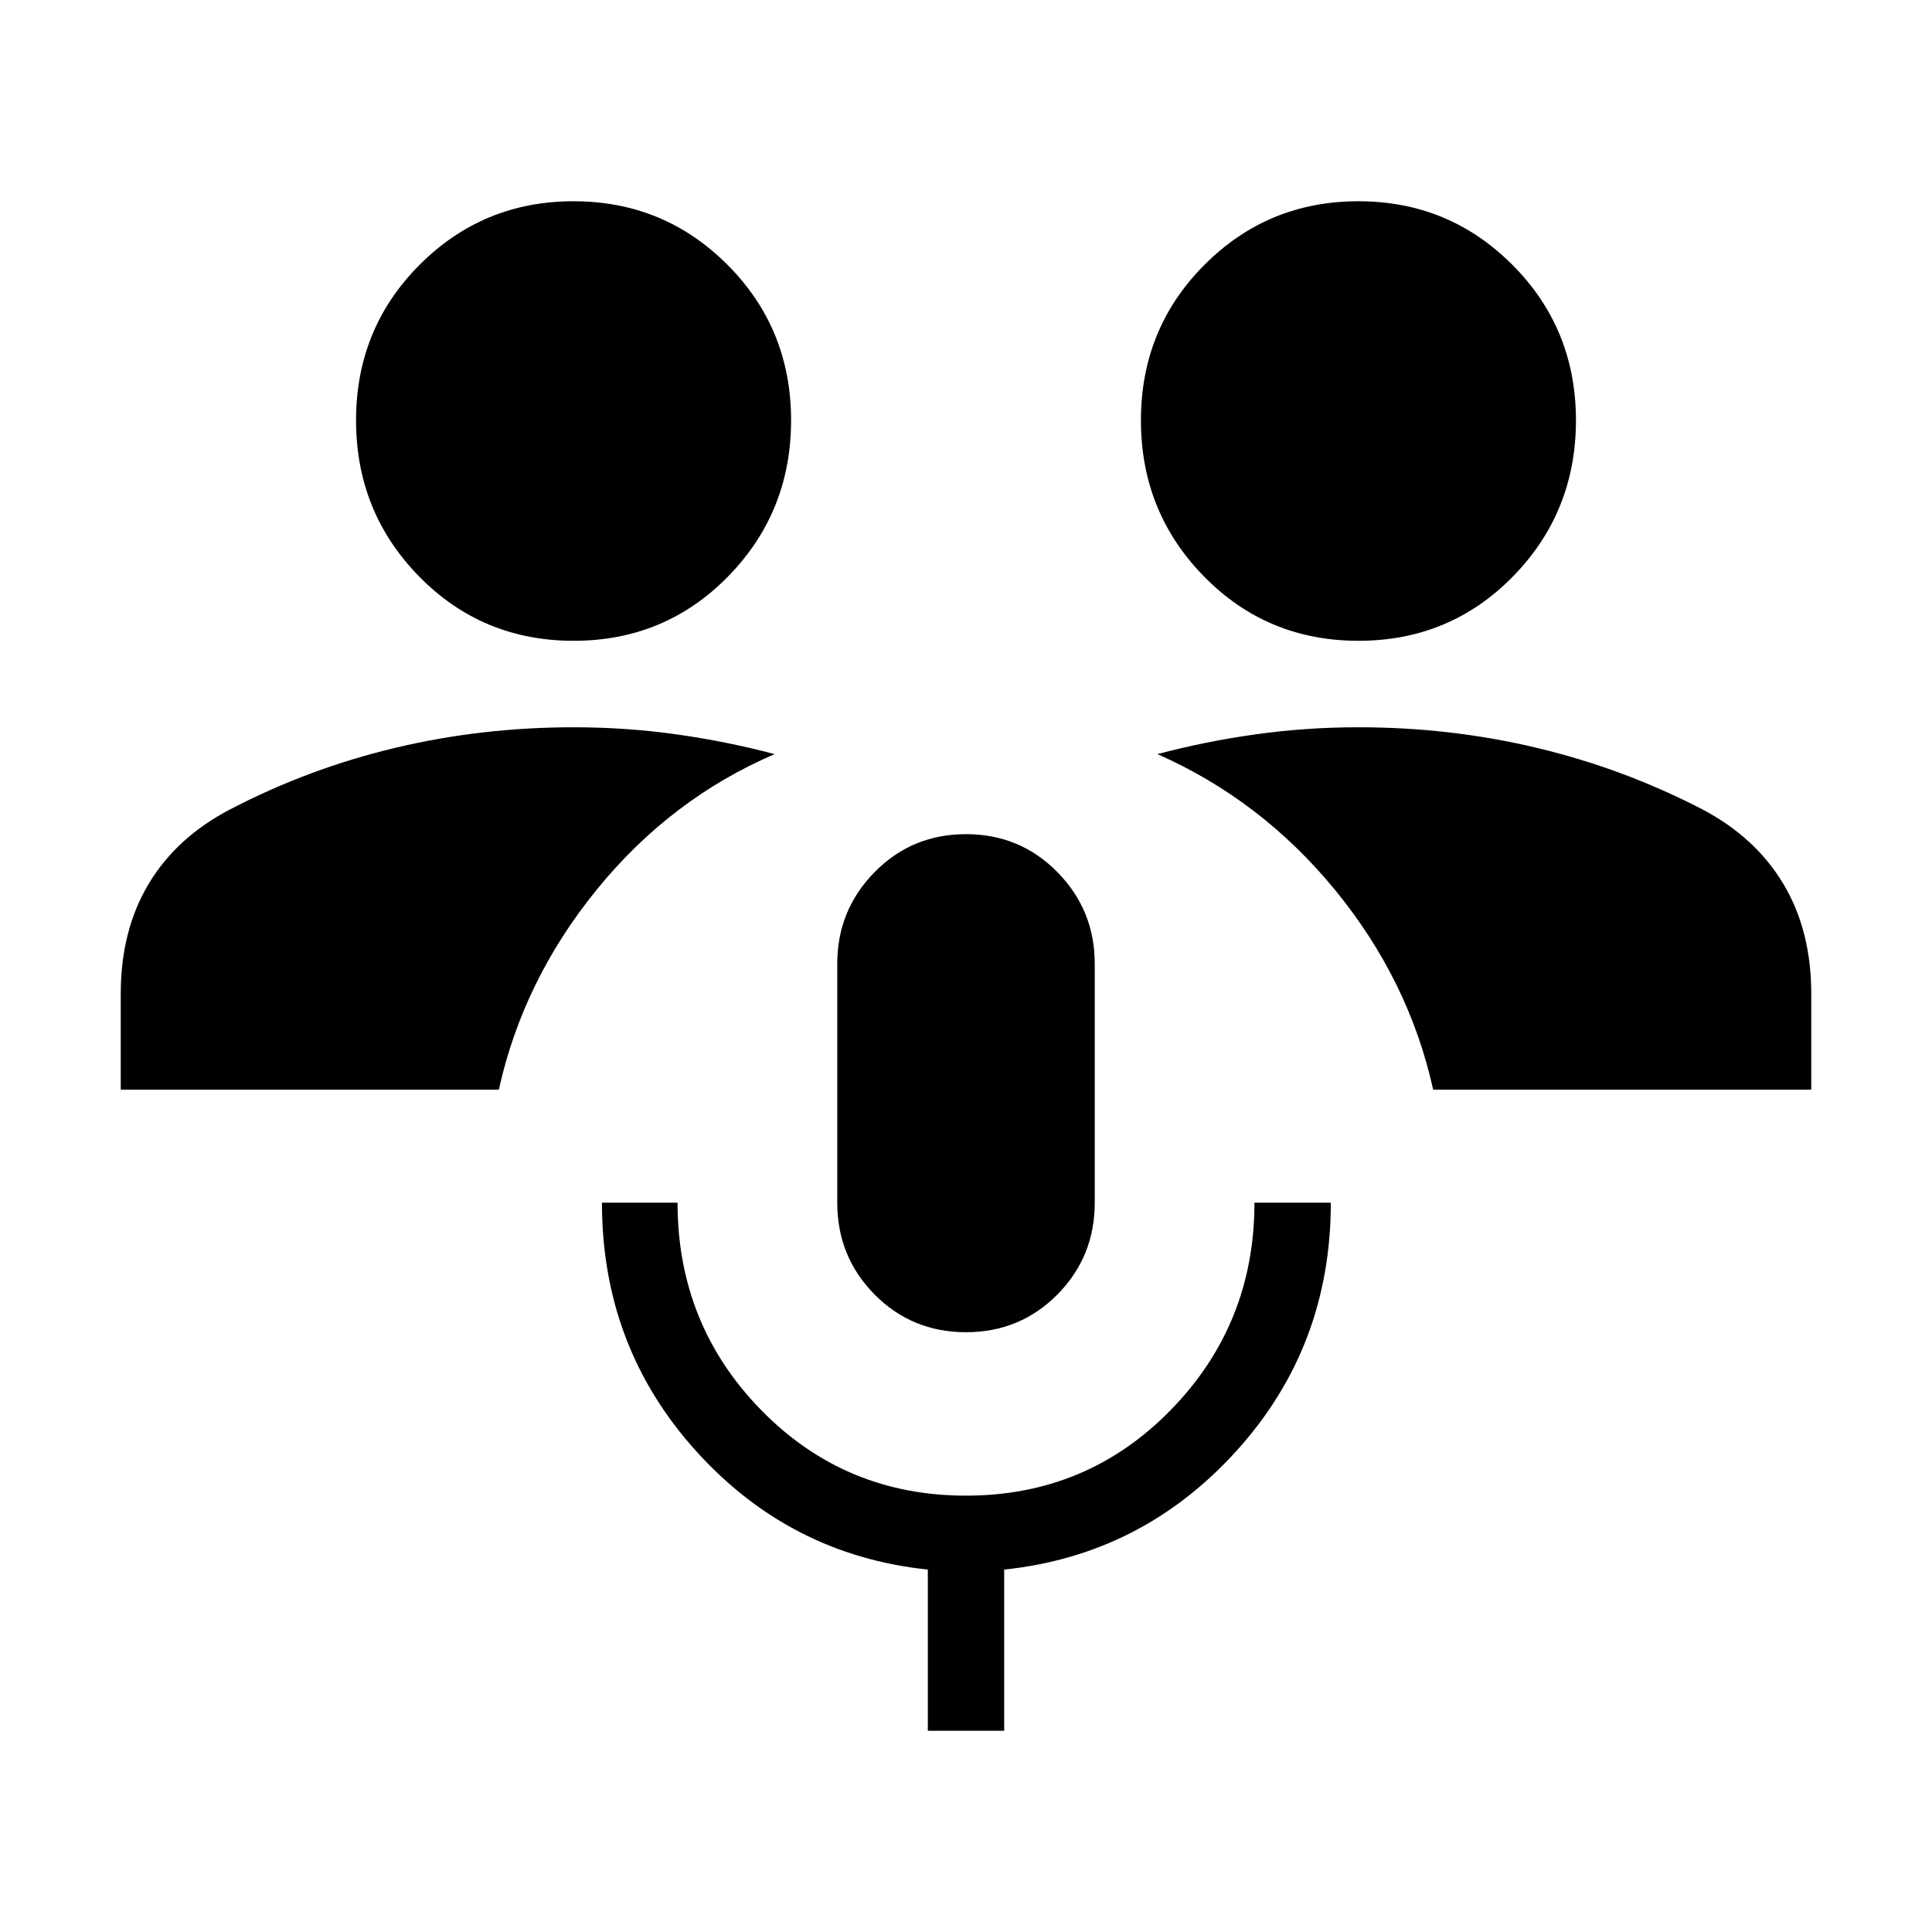 <svg xmlns="http://www.w3.org/2000/svg" height="40" viewBox="0 -960 960 960" width="40"><path d="M461.03-100v-80.08q-68.54-7.2-115.23-58.99-46.7-51.78-46.7-123.32h37.57q0 60.57 41.57 103.07 41.58 42.5 101.76 42.5 60.18 0 101.76-42.58 41.57-42.58 41.57-102.99h37.95q0 71.54-46.88 123.32-46.89 51.79-115.43 58.99V-100h-37.94ZM480-298.03q-26.87 0-45.42-18.74t-18.55-45.62v-118.76q0-26.62 18.55-45.49T480-545.51q26.87 0 45.42 18.87t18.55 45.49v118.76q0 26.88-18.55 45.62T480-298.03ZM60-418.57v-47.66q0-31.46 13.9-54.63t40.59-37.04q38.9-20.25 81.79-30.48 42.9-10.24 88.72-10.24 26.12 0 51.13 3.52 25 3.51 48.77 9.82-51.59 22.15-88.3 67.23-36.7 45.07-48.73 99.48H60Zm652.13 0q-12.03-54.41-48.73-99.19-36.71-44.78-88.3-67.52 23.77-6.31 48.77-9.82 25.01-3.52 51.13-3.52 45.82 0 88.72 10.24 42.89 10.23 82.05 30.48 26.43 13.87 40.33 37.04 13.9 23.17 13.9 54.63v47.66H712.13ZM285.02-641.59q-45.43 0-76.76-31.97-31.34-31.97-31.34-77.57 0-45.6 31.52-77.23Q239.96-860 284.98-860q45.02 0 76.56 31.64 31.54 31.63 31.54 77.23 0 45.6-31.31 77.57-31.31 31.97-76.75 31.97Zm390 0q-45.43 0-76.76-31.97-31.34-31.97-31.34-77.57 0-45.6 31.52-77.23Q629.95-860 674.98-860q45.02 0 76.56 31.64 31.54 31.63 31.54 77.23 0 45.6-31.31 77.57-31.32 31.97-76.75 31.97Z"/></svg>